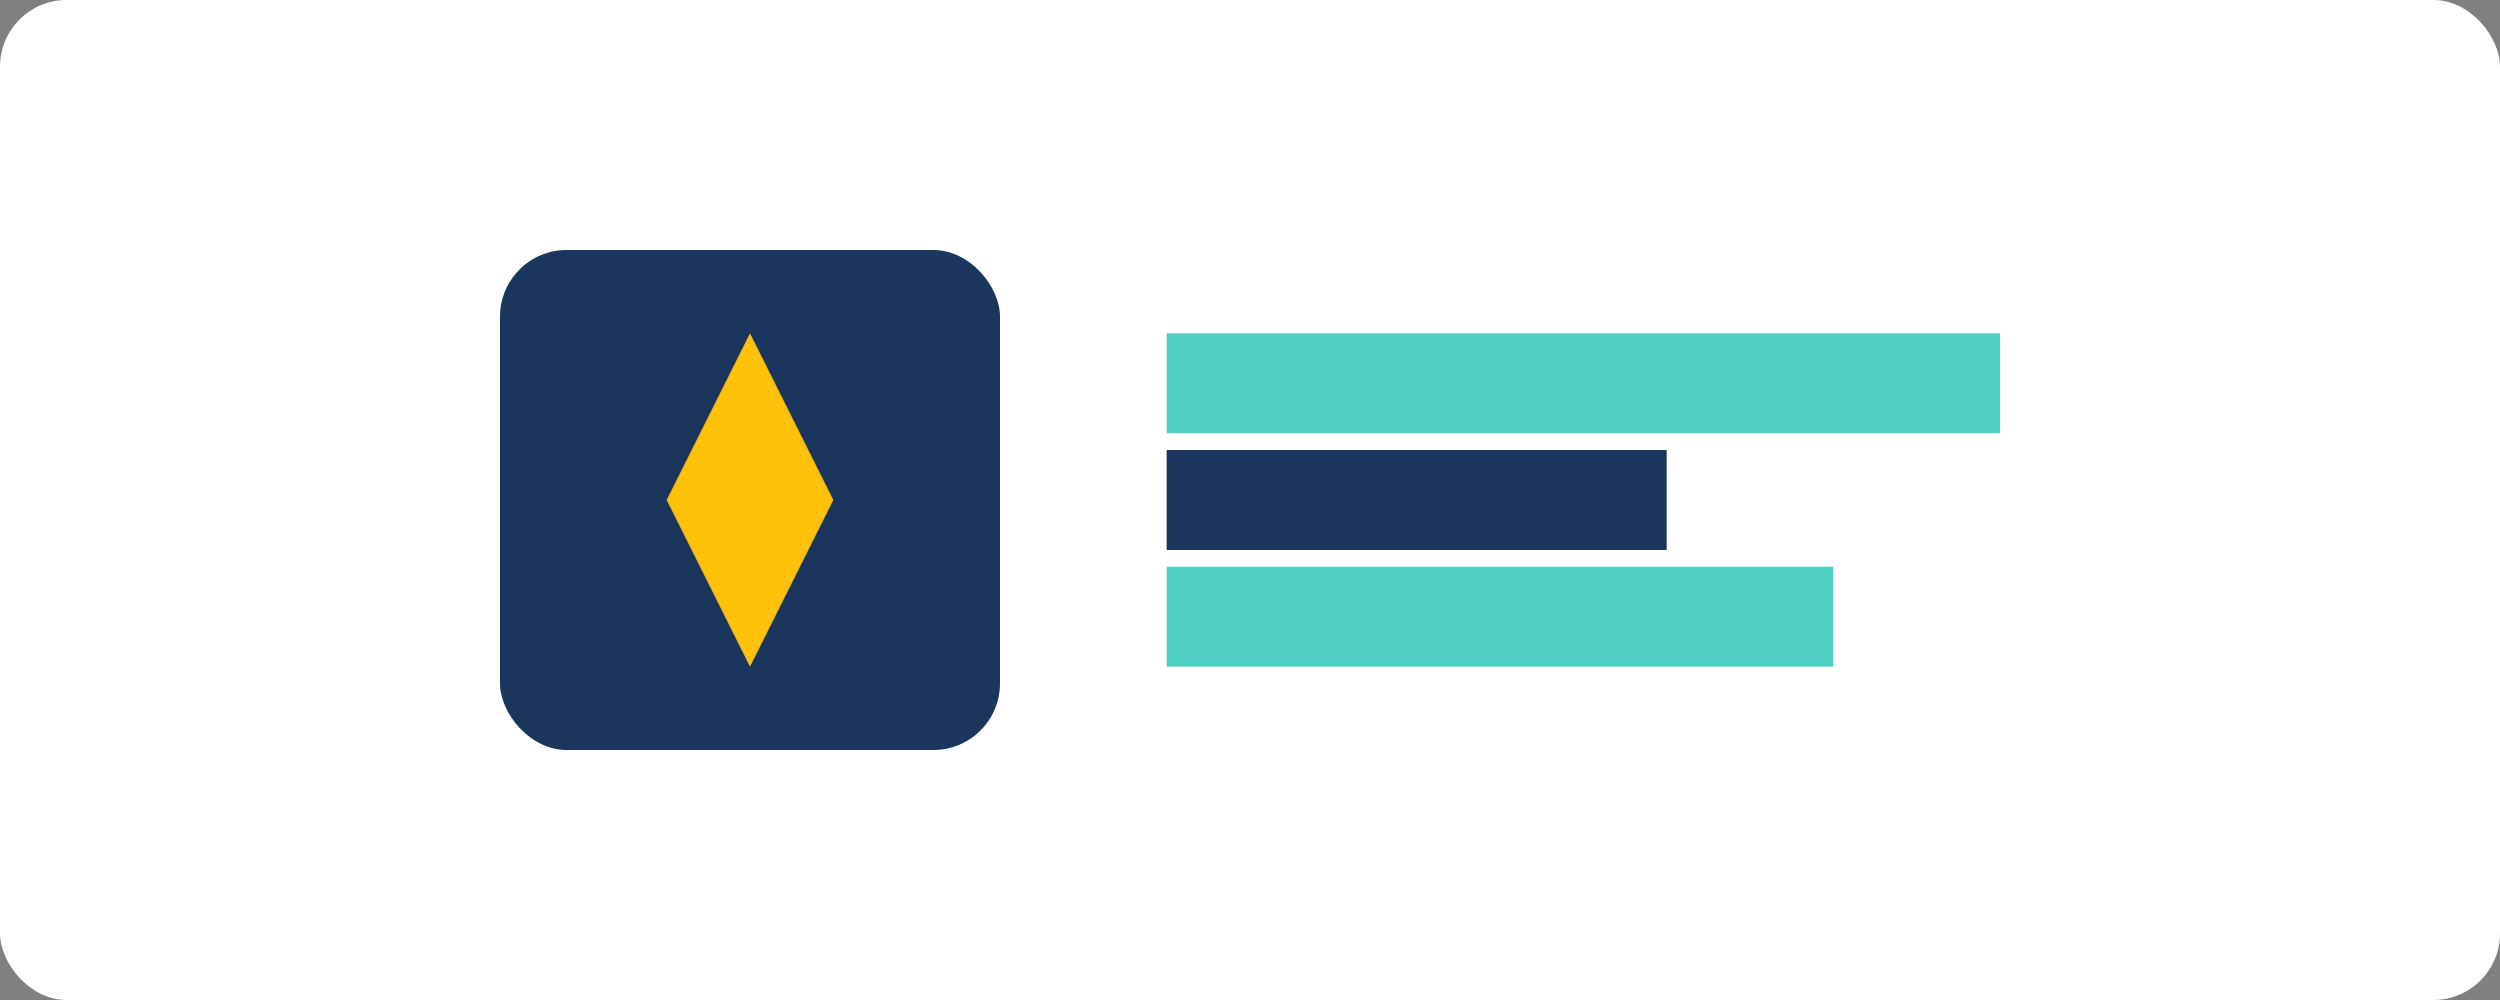 <svg xmlns="http://www.w3.org/2000/svg" width="150" height="60" viewBox="0 0 150 60" fill="none">
  <rect x="0" y="0" width="150" height="60" fill="#808080" stroke="none"/>
  <rect width="150" height="60" rx="4" fill="white" />
  <rect x="30" y="15" width="30" height="30" rx="4" fill="#1A365D" />
  <path d="M45 20L50 30L45 40L40 30L45 20Z" fill="#FFC107" />
  <path d="M70 20H120V26H70V20Z" fill="#4FD1C5" />
  <path d="M70 27H100V33H70V27Z" fill="#1A365D" />
  <path d="M70 34H110V40H70V34Z" fill="#4FD1C5" />
</svg> 